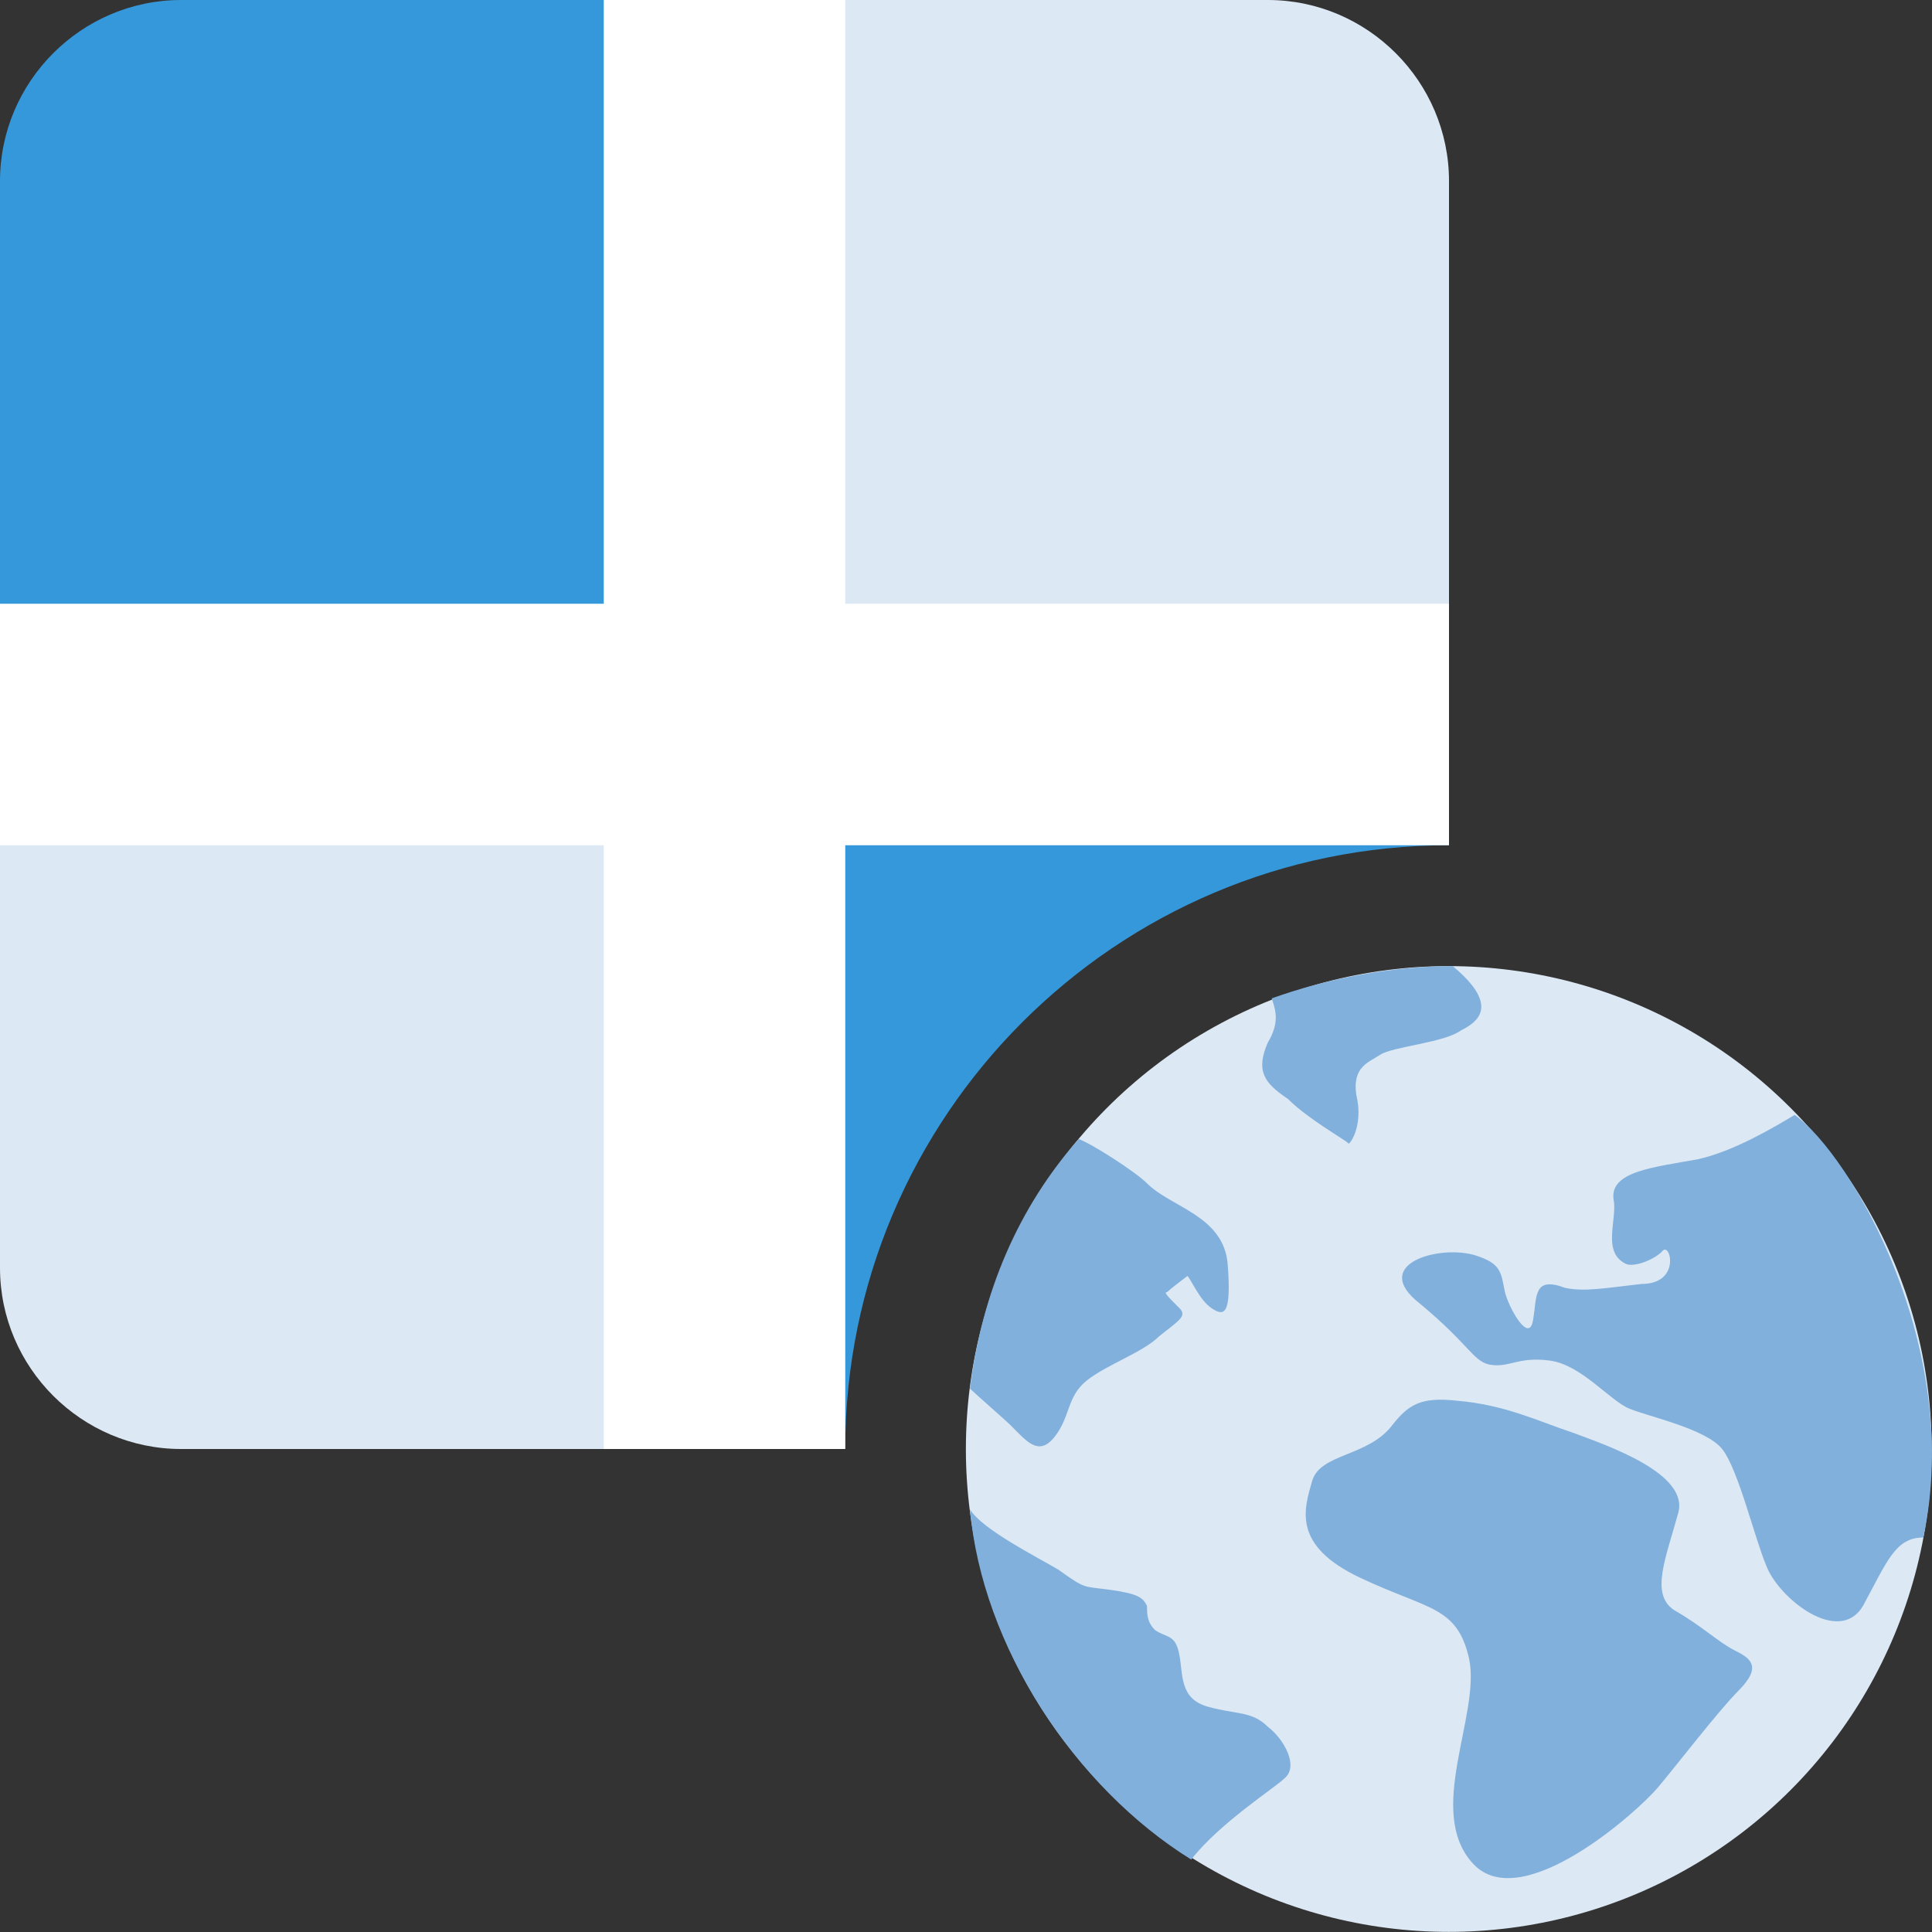 <svg xmlns="http://www.w3.org/2000/svg" xml:space="preserve" viewBox="0 0 16 16">
  <rect x="0" y="0" width="16" height="16" fill="#333333" stroke="none"/>
  <path fill="#dce8f3" d="M12 6H6V0h4.5c.825 0 1.5.675 1.5 1.5V6z"/>
  <path fill="#3498db" d="M6 6H0V1.5C0 .675.675 0 1.5 0H6v6z"/>
  <path fill="#dce8f3" d="M6 12V6H0v4.5c0 .825.675 1.5 1.5 1.5H6z"/>
  <circle cx="11.998" cy="12" r="3.999" fill="#dce8f3"/>
  <path fill="#81b0dc" d="M10.499 14.3c-.133-.133-.267-.1-.5-.167-.233-.067-.2-.267-.233-.433-.033-.167-.1-.133-.2-.2-.067-.067-.067-.133-.067-.2-.033-.067-.067-.1-.3-.133-.233-.033-.2 0-.433-.167-.167-.1-.633-.333-.733-.5.1 1.133.866 2.3 1.832 2.9.233-.3.7-.6.766-.667.134-.1.001-.333-.132-.433m3.865-.633c-.133-.067-.267-.2-.5-.333-.2-.133-.067-.433.033-.8.1-.333-.6-.567-.866-.667-.3-.1-.566-.233-.966-.267-.3-.033-.4.033-.533.2-.2.267-.6.233-.666.467-.067.233-.167.533.4.8.566.267.8.233.9.667.1.467-.366 1.267.033 1.7.4.433 1.366-.433 1.533-.633.167-.2.5-.633.666-.8.199-.201.099-.268-.034-.334"/>
  <path fill="#81b0dc" d="M14.863 9.233c-.167.1-.5.3-.8.367-.366.067-.733.1-.7.333.033.167-.1.433.1.533.067.033.233-.033.3-.1.067-.1.167.267-.167.267-.3.033-.466.067-.633.033-.267-.1-.233.067-.267.267-.033.2-.2-.1-.233-.233-.033-.167-.033-.233-.233-.3-.3-.1-.9.067-.466.4.4.333.433.467.566.5.167.033.233-.067.5-.033.267.033.5.333.666.4.167.067.633.167.766.333s.267.733.366.967c.1.267.6.667.8.333.2-.367.267-.567.5-.567.335-1.566-.598-3.166-1.065-3.5M8.733 11.9c.133-.167.1-.333.267-.467.167-.133.466-.233.6-.367.167-.133.233-.167.167-.233-.1-.1-.133-.133-.1-.133.033-.033.167-.133.167-.133.033.033.1.2.2.267s.167.067.133-.367c-.035-.4-.468-.467-.668-.667-.1-.1-.466-.333-.566-.367-.5.567-.8 1.267-.9 2.067.033.033.3.267.333.3.134.133.234.267.367.1m1.932-2.8c.167.167.466.333.5.367 0 .033.133-.133.067-.4-.033-.233.1-.267.2-.333s.533-.1.666-.2c.133-.067.333-.2-.067-.533-.5 0-1.033.1-1.499.267.033.1.067.2-.033.367-.1.232-.033.332.166.465"/>
  <path fill="#3498db" d="M11.998 7H12V6H6v6h1c0-2.757 2.242-5 4.998-5z"/>
  <path fill="#fff" d="M12 5H7V0H5v5H0v2h5v5h2V7h5z"/>
</svg>


